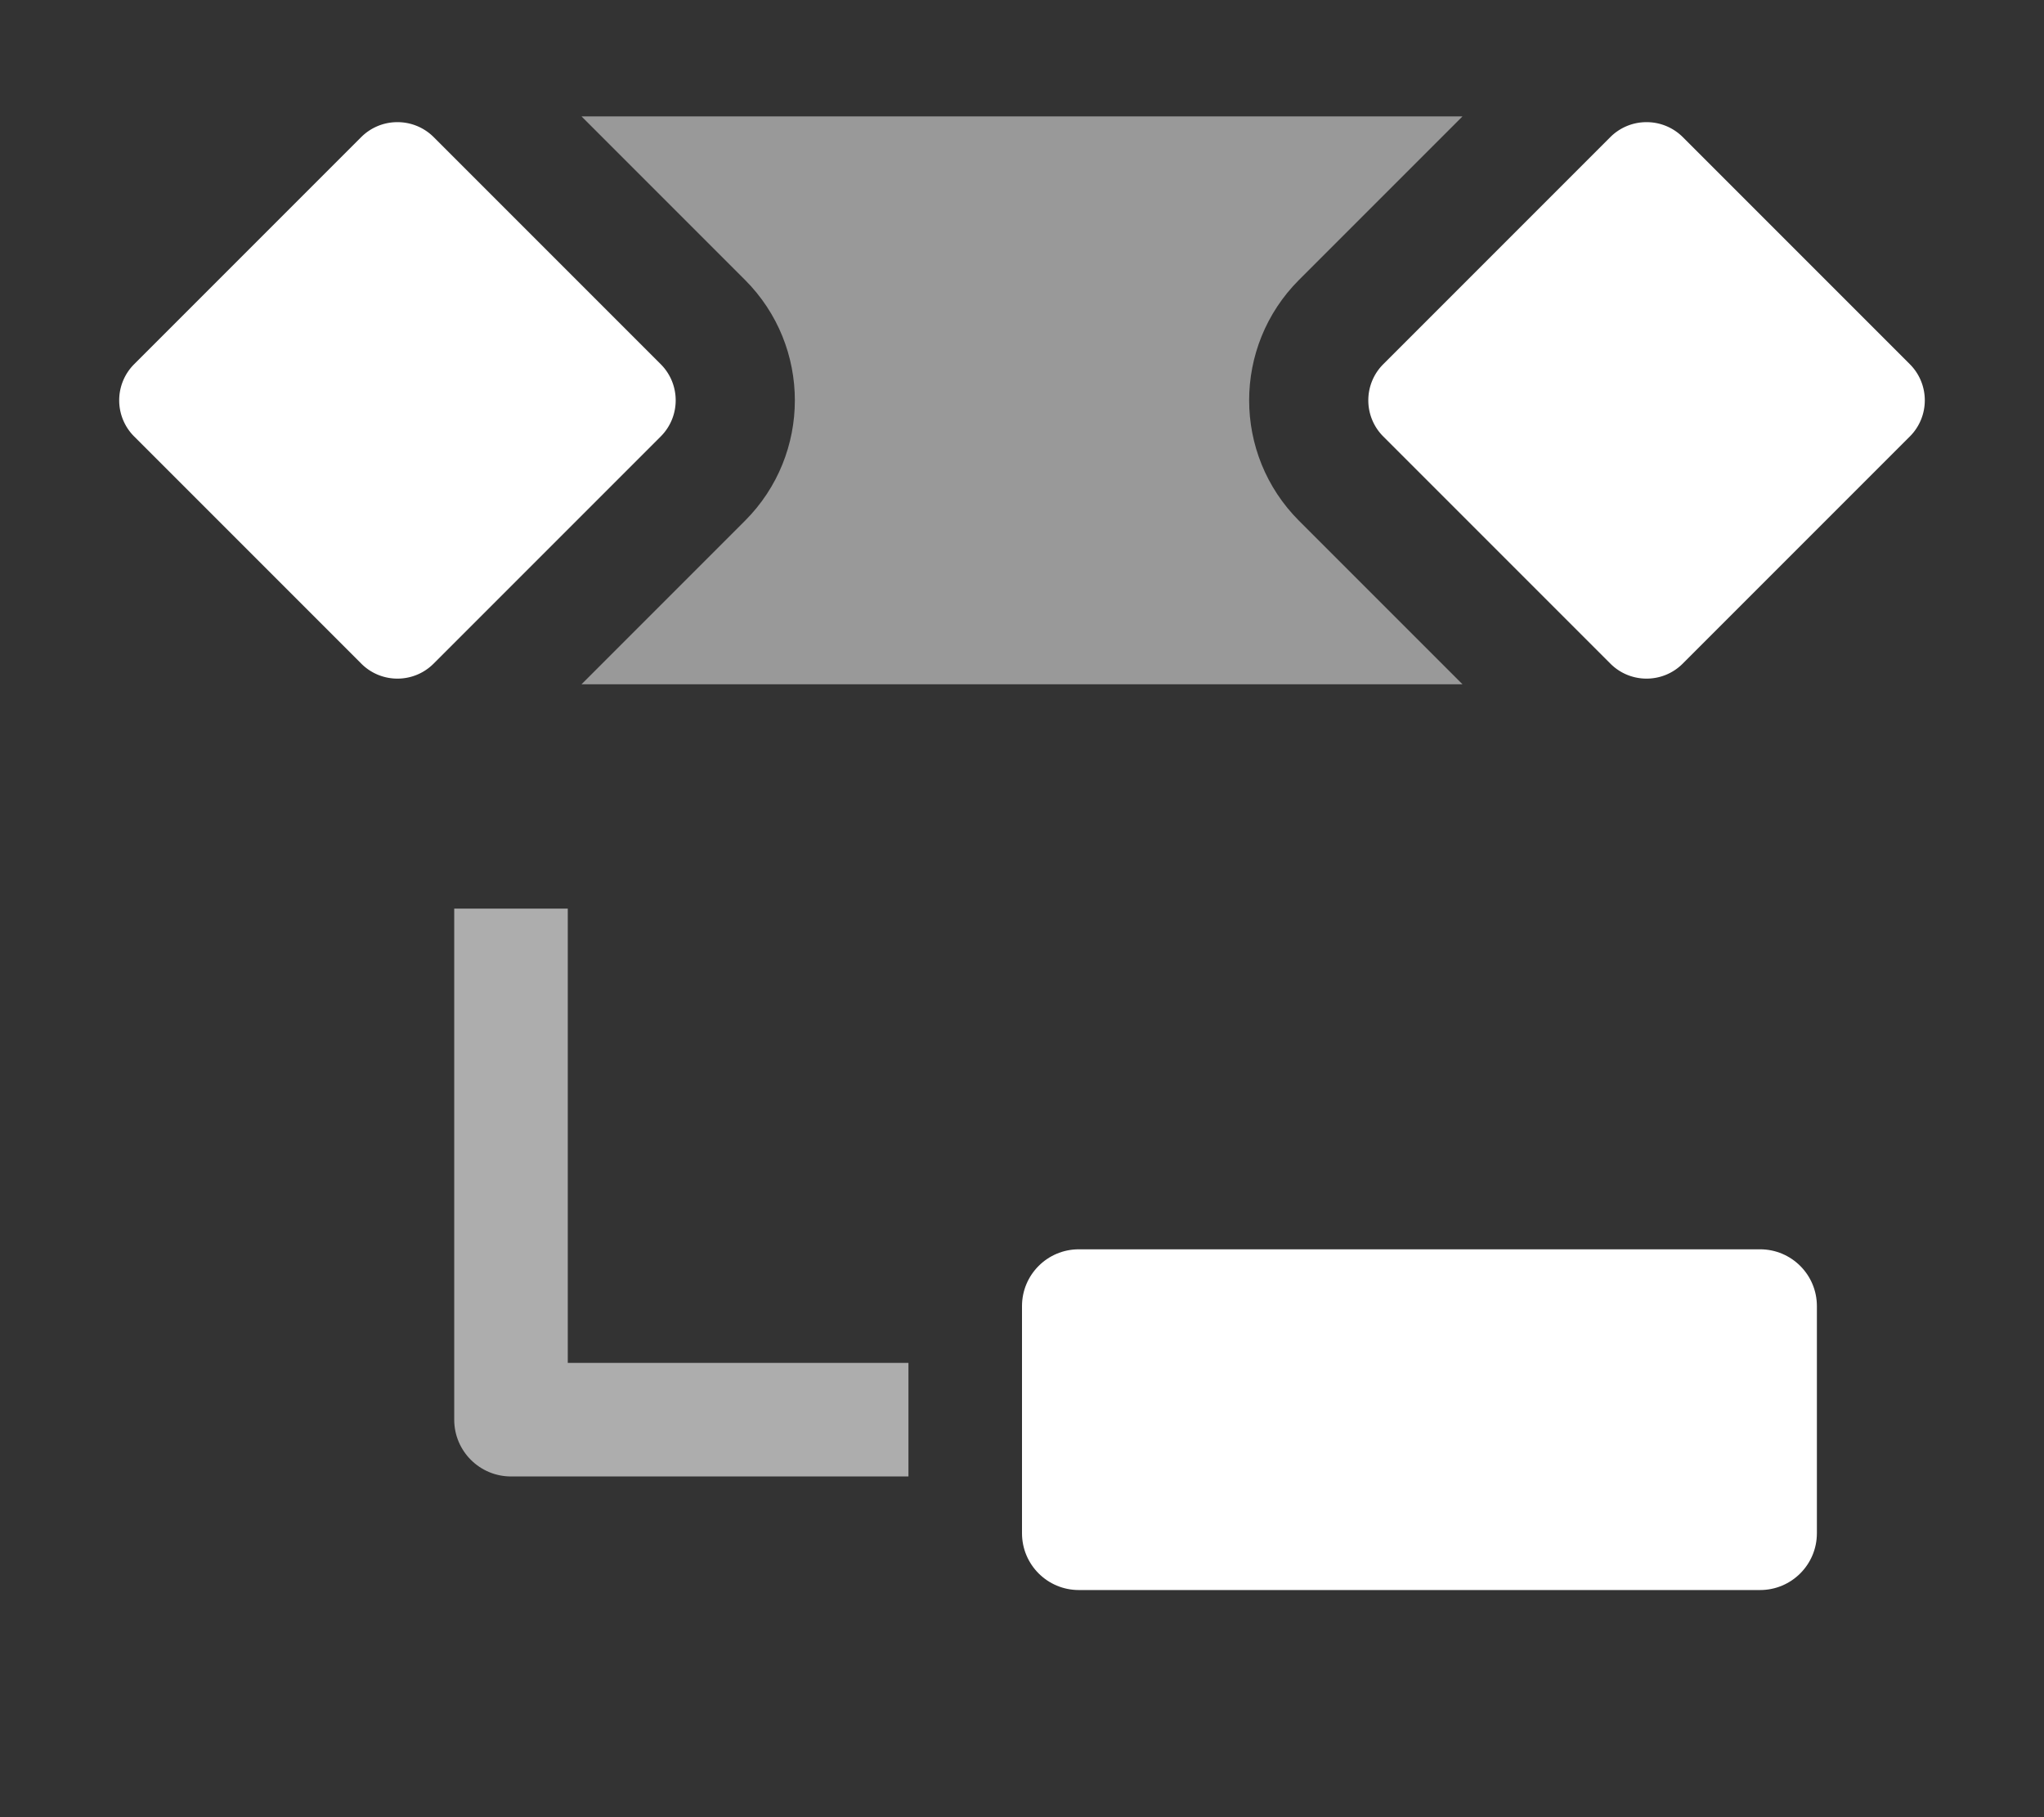 <?xml version="1.0" encoding="UTF-8" standalone="no"?>
<svg
   id="svg4"
   height="1600"
   viewBox="0 0 1800 1600"
   width="1800"
   version="1.1"
   xmlns="http://www.w3.org/2000/svg"
   xmlns:svg="http://www.w3.org/2000/svg" xmlns:inkscape="http://www.inkscape.org/namespaces/inkscape" xmlns:sodipodi="http://sodipodi.sourceforge.net/DTD/sodipodi-0.dtd"><rect x="0" y="0" width="1800" height="1600" fill="#333333" stroke="none"/><sodipodi:namedview pagecolor="#303030" showgrid="true"><inkscape:grid id="grid5" units="px" spacingx="100" spacingy="100" color="#4772b3" opacity="0.2" visible="true" /></sodipodi:namedview>
  <defs
     id="defs3" />
  <g
     fill="#fff"
     id="g3">
    <g
       id="g2">
      <path
         id="path1"
         d="m349.414 107.563c-11.724.1-22.936 4.82-31.25 13.086l-200 200c-17.593 17.578-17.593 46.094 0 63.672l200 200c17.578 17.593 46.094 17.593 63.672 0l200-200c17.593-17.578 17.593-46.094 0-63.672l-200-200a45.015 45.015 0 0 0 -32.422-13.086zm1100 0c-11.724.1-22.936 4.82-31.25 13.086l-200 200c-17.593 17.578-17.593 46.094 0 63.672l200 200c17.578 17.593 46.094 17.593 63.672 0l200-200c17.593-17.578 17.593-46.094 0-63.672l-200-200a45.015 45.015 0 0 0 -32.422-13.086z" />
      <path
         id="path2"
         d="m512.109 102.485 143.946 143.945c58.556 58.58 58.556 153.53 0 212.11l-143.946 143.945h775.782l-143.946-143.945c-58.556-58.58-58.556-153.53 0-212.11l143.946-143.945z"
         opacity=".5" />
    </g>
    <g
       stroke-width="100"
       id="g1">
      <path
         id="path3"
         d="m950 1100.001c-27.613 0-49.997 22.387-50 50v200c.003 27.613 22.387 49.997 50 50h600c27.613 0 49.997-22.387 50-50v-200c0-27.613-22.387-49.997-50-50z" />
      <path
         id="path4"
         d="m400 800v450c.003 27.613 22.387 49.997 50 50h350v-100h-300v-400z"
         opacity=".6" />
    </g>
  </g>
</svg>

